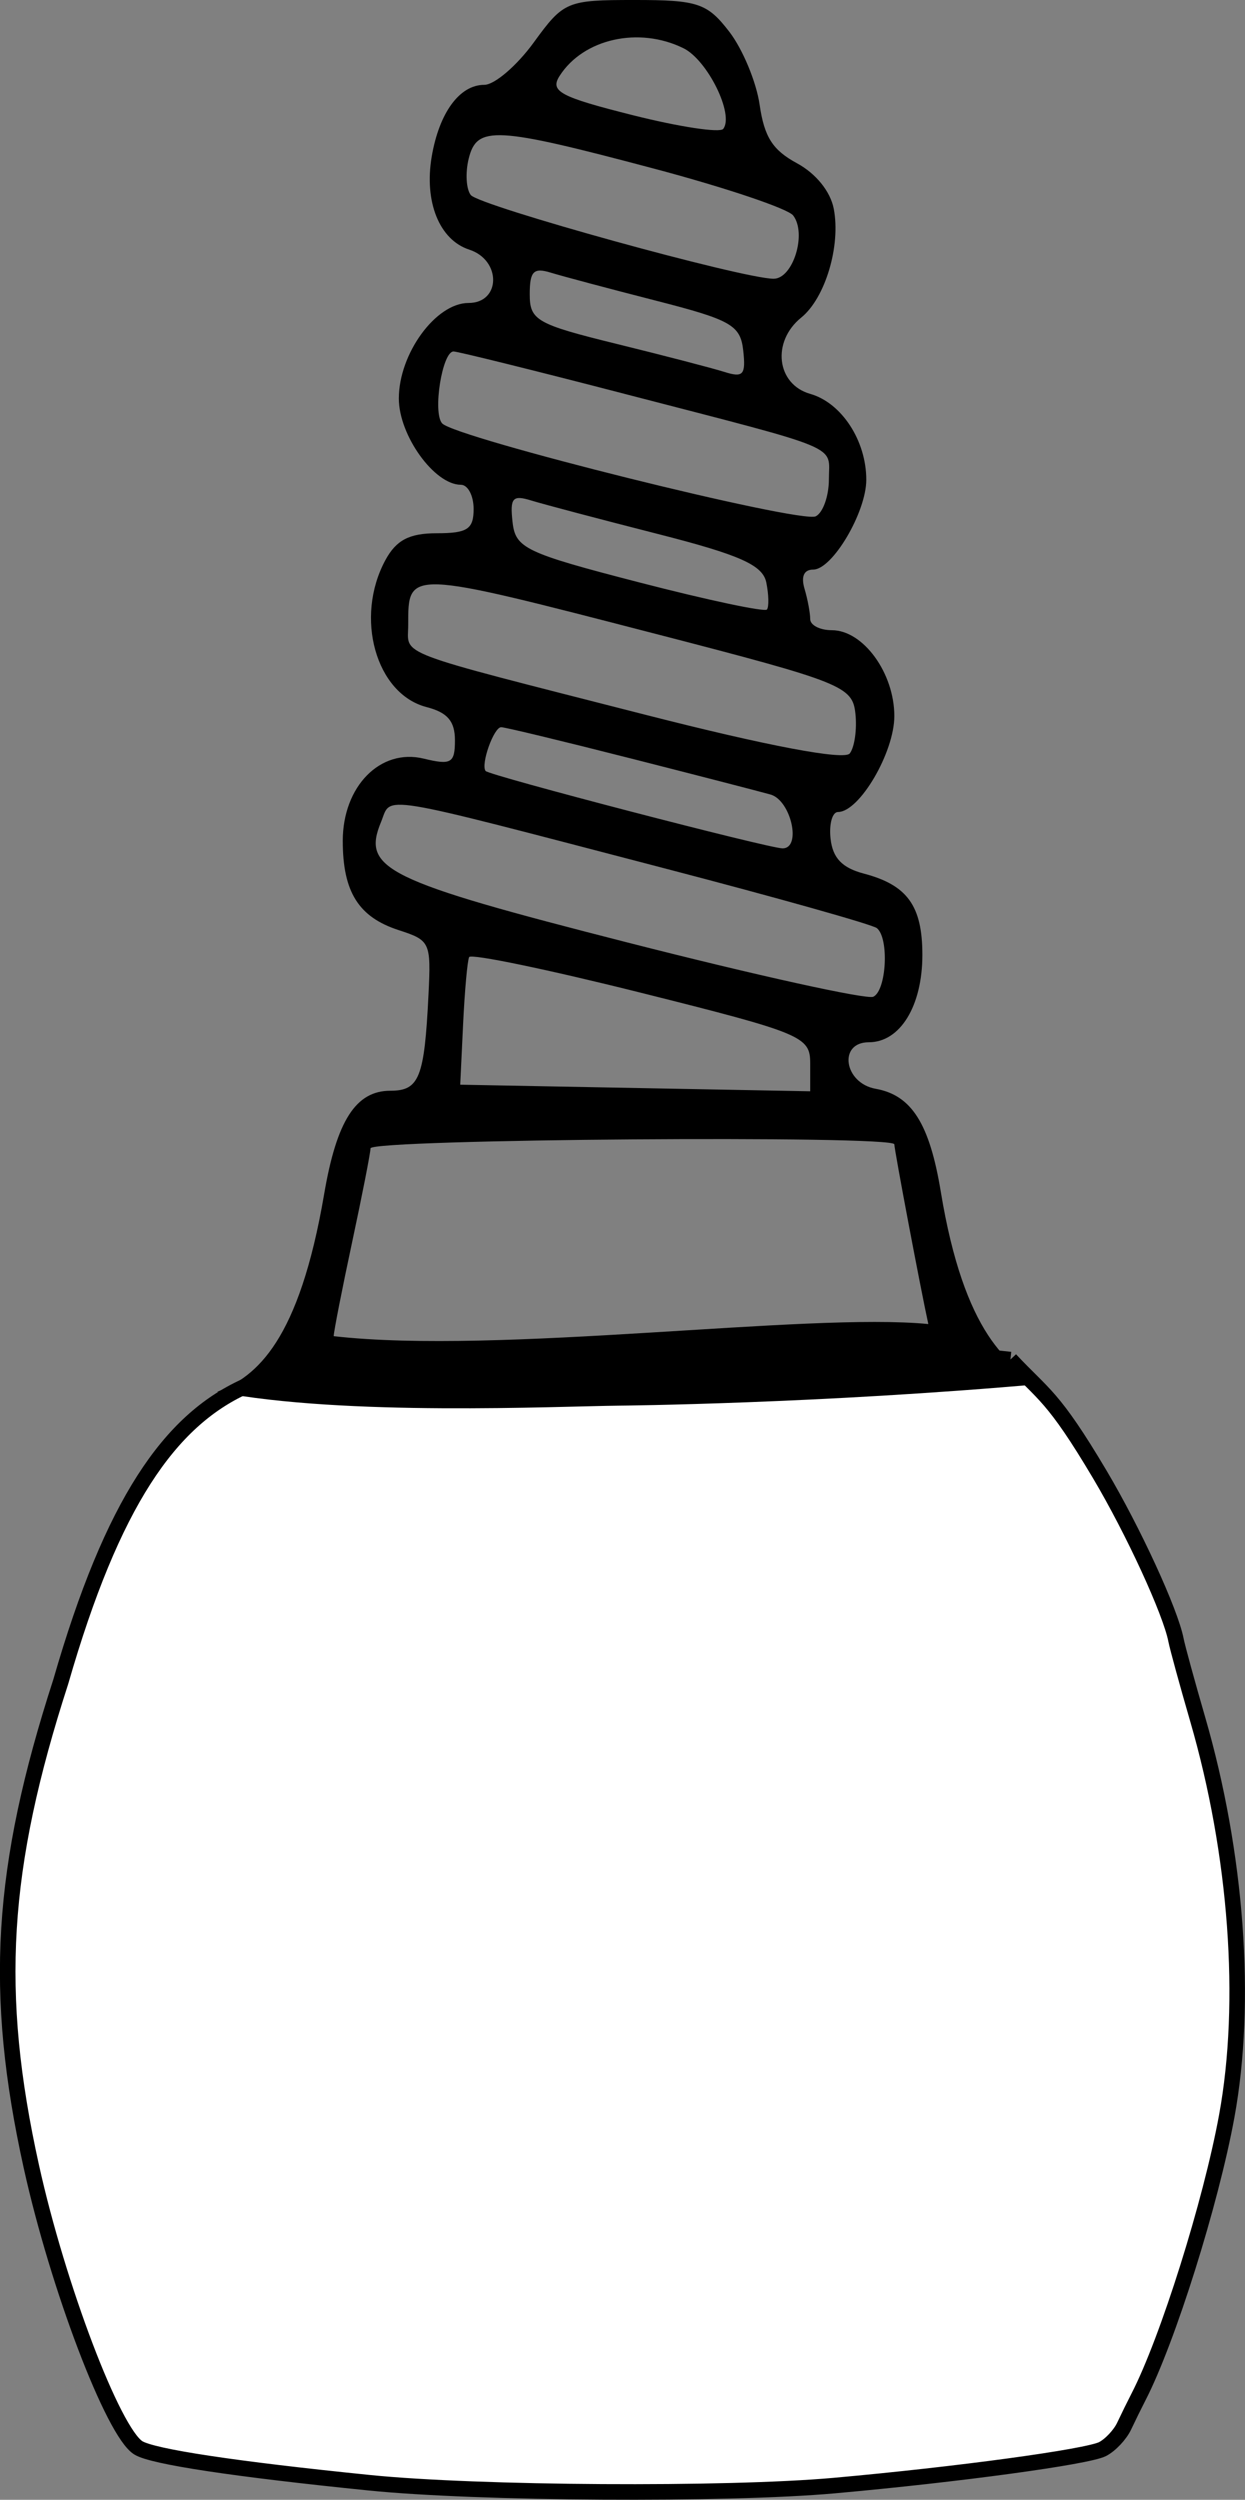 <?xml version="1.0" encoding="UTF-8" standalone="no"?>
<svg
   xmlns:dc="http://purl.org/dc/elements/1.1/"
   xmlns:cc="http://creativecommons.org/ns#"
   xmlns:rdf="http://www.w3.org/1999/02/22-rdf-syntax-ns#"
   xmlns:svg="http://www.w3.org/2000/svg"
   xmlns="http://www.w3.org/2000/svg"
   xmlns:sodipodi="http://sodipodi.sourceforge.net/DTD/sodipodi-0.dtd"
   xmlns:inkscape="http://www.inkscape.org/namespaces/inkscape"
   width="80.084mm"
   height="160.731mm"
   viewBox="0 0 80.084 160.731"
   version="1.1"
   id="svg3616"
   inkscape:version="1.0 (4035a4f, 2020-05-01)"
   sodipodi:docname="12_22.svg">
  <rect x="0" y="0" width="80.084" height="160.731" fill="#808080" stroke="none"/>
  <defs
     id="defs3610" />
  <sodipodi:namedview
     id="base"
     pagecolor="#ffffff"
     bordercolor="#666666"
     borderopacity="1.0"
     inkscape:pageopacity="0.0"
     inkscape:pageshadow="2"
     inkscape:zoom="1.0208303"
     inkscape:cx="188.61697"
     inkscape:cy="246.3232"
     inkscape:document-units="mm"
     inkscape:current-layer="layer1"
     inkscape:document-rotation="0"
     showgrid="false"
     fit-margin-top="0"
     fit-margin-left="0"
     fit-margin-right="0"
     fit-margin-bottom="0"
     inkscape:window-width="1248"
     inkscape:window-height="943"
     inkscape:window-x="0"
     inkscape:window-y="23"
     inkscape:window-maximized="0" />
  <g
     inkscape:label="Ebene 1"
     inkscape:groupmode="layer"
     id="layer1"
     transform="translate(-105.861,-101.771)">
    <path
       sodipodi:nodetypes="csscssscsscsccc"
       inkscape:export-ydpi="90"
       inkscape:export-xdpi="90"
       inkscape:transform-center-y="-8.8388279"
       inkscape:transform-center-x="601.04081"
       inkscape:connector-curvature="0"
       id="path4688-0"
       d="m 170.852,189.189 c 2.16,2.309 2.729,2.292 5.754,7.387 2.158,3.635 4.549,8.83 4.901,10.649 0.092,0.472 0.719,2.764 1.395,5.092 2.515,8.666 3.212,18.177 1.87,25.512 -1.021,5.579 -3.796,14.406 -5.674,18.052 -0.251,0.487 -0.669,1.336 -0.928,1.886 -0.259,0.55 -0.883,1.213 -1.385,1.473 -0.968,0.501 -9.344,1.64 -17.279,2.35 -6.897,0.617 -22.933,0.519 -29.874,-0.183 -8.675,-0.878 -13.957,-1.675 -14.874,-2.246 -1.616,-1.005 -5.174,-10.359 -6.882,-18.093 -2.473,-11.198 -1.987,-19.181 1.897,-31.177 6.639,-23.058 14.746,-20.927 30.306,-19.72 6.438,0.384 14.341,-2.813 30.774,-0.982 z"
       style="fill:#ffffff;stroke:#000000;stroke-width:1;stroke-miterlimit:4;stroke-dasharray:none;stroke-opacity:1"
       inkscape:export-filename="/Users/ingmarkappel/Desktop/tooth menu.png" />
    <path
       sodipodi:nodetypes="cscssssssccscsscsccccscsscssssssssccssccsccscscssssscsscccscscsccscccccscccssscssscssssscssssscccsssssccscs"
       inkscape:connector-curvature="0"
       id="path5207"
       d="m 140.197,104.499 c -1.092,1.5 -2.525,2.727 -3.185,2.727 -1.59,0 -2.902,1.793 -3.382,4.622 -0.492,2.905 0.495,5.349 2.414,5.973 2.077,0.675 2.041,3.431 -0.045,3.431 -2.104,0 -4.483,3.259 -4.483,6.142 0,2.371 2.285,5.547 3.99,5.547 0.452,0 0.821,0.701 0.821,1.559 0,1.295 -0.401,1.558 -2.371,1.558 -1.769,0 -2.609,0.44 -3.307,1.732 -1.991,3.683 -0.611,8.6 2.65,9.445 1.35,0.35 1.826,0.907 1.826,2.138 0,1.466 -0.24,1.606 -2.011,1.176 -2.786,-0.677 -5.205,1.78 -5.205,5.288 0,3.28 1.015,4.901 3.594,5.738 2.031,0.659 2.086,0.776 1.921,4.14 -0.262,5.356 -0.592,6.189 -2.456,6.189 -2.217,0 -3.452,1.926 -4.255,6.636 -1.612,9.45 -4.322,11.73 -6.881,12.723 8.216,1.588 21.77,0.932 25.888,0.888 0,0 12.733,-0.109 27.243,-1.404 -2.213,-1.037 -5.091,-3.258 -6.584,-12.338 -0.721,-4.383 -1.881,-6.22 -4.188,-6.63 -2.043,-0.363 -2.433,-2.993 -0.444,-2.993 2.015,0 3.445,-2.331 3.445,-5.616 0,-3.15 -0.965,-4.491 -3.762,-5.227 -1.4,-0.369 -2.005,-1.001 -2.143,-2.238 -0.106,-0.948 0.11,-1.724 0.478,-1.724 1.375,0 3.623,-3.827 3.623,-6.168 0,-2.77 -2.004,-5.521 -4.022,-5.521 -0.764,0 -1.39,-0.322 -1.39,-0.716 0,-0.394 -0.164,-1.27 -0.365,-1.948 -0.235,-0.794 -0.037,-1.233 0.558,-1.233 1.234,0 3.415,-3.69 3.415,-5.776 0,-2.517 -1.588,-4.948 -3.609,-5.523 -2.166,-0.617 -2.49,-3.355 -0.579,-4.902 1.55,-1.254 2.556,-4.619 2.095,-7.002 -0.216,-1.113 -1.147,-2.264 -2.368,-2.925 -1.564,-0.847 -2.098,-1.684 -2.399,-3.758 -0.212,-1.467 -1.093,-3.584 -1.957,-4.703 -1.414,-1.832 -2.021,-2.035 -6.078,-2.035 -4.372,0 -4.567,0.082 -6.492,2.727 z m 9.629,0.374 c 1.546,0.762 3.271,4.26 2.556,5.186 -0.207,0.269 -2.827,-0.128 -5.821,-0.882 -4.685,-1.179 -5.341,-1.531 -4.703,-2.527 1.532,-2.392 5.102,-3.189 7.967,-1.777 z m -1.876,7.746 c 4.573,1.215 8.592,2.567 8.93,3.005 0.894,1.158 -0.005,4.07 -1.256,4.07 -1.986,0 -18.945,-4.687 -19.483,-5.385 -0.294,-0.381 -0.354,-1.429 -0.133,-2.329 0.526,-2.147 1.688,-2.085 11.942,0.639 z m 0.104,8.484 c 4.843,1.239 5.433,1.576 5.615,3.206 0.173,1.561 0,1.759 -1.203,1.379 -0.773,-0.244 -3.908,-1.059 -6.968,-1.811 -5.118,-1.259 -5.562,-1.513 -5.562,-3.18 0,-1.483 0.246,-1.736 1.353,-1.395 0.744,0.229 3.789,1.039 6.765,1.801 z m -2.056,5.983 c 14.275,3.701 13.181,3.245 13.181,5.505 0,1.077 -0.38,2.147 -0.845,2.378 -0.969,0.482 -23.24,-5.058 -24.037,-5.98 -0.612,-0.707 0.013,-4.62 0.738,-4.62 0.268,0 5.202,1.222 10.963,2.716 z m 2.156,9.012 c 5.314,1.355 6.774,2.007 7,3.129 0.157,0.779 0.176,1.56 0.04,1.735 -0.135,0.175 -3.826,-0.608 -8.203,-1.74 -7.338,-1.898 -7.973,-2.2 -8.16,-3.881 -0.173,-1.56 3.4e-4,-1.76 1.203,-1.389 0.773,0.239 4.427,1.204 8.12,2.146 z m -0.1,6.434 c 11.973,3.098 12.639,3.363 12.83,5.111 0.111,1.014 -0.052,2.172 -0.362,2.573 -0.35,0.454 -5.316,-0.485 -13.13,-2.482 -16.467,-4.21 -15.273,-3.757 -15.273,-5.785 0,-3.564 -0.111,-3.568 15.936,0.584 z m -1.75,7.971 c 4.27,1.087 8.372,2.145 9.116,2.353 1.322,0.368 2.021,3.464 0.782,3.464 -0.885,0 -18.882,-4.688 -19.105,-4.976 -0.326,-0.422 0.526,-2.816 1.002,-2.816 0.243,0 3.934,0.889 8.204,1.976 z m 2.279,7.094 c 7.236,1.887 13.393,3.619 13.681,3.85 0.798,0.639 0.624,4.009 -0.228,4.413 -0.413,0.196 -7.517,-1.371 -15.786,-3.482 -15.611,-3.986 -17.129,-4.727 -15.88,-7.752 0.711,-1.722 -0.614,-1.938 18.213,2.971 z m 9.394,12.538 v 1.804 l -11.256,-0.212 -11.256,-0.212 0.185,-3.89 c 0.102,-2.139 0.276,-4.081 0.388,-4.315 0.111,-0.234 5.093,0.8 11.071,2.298 10.355,2.594 10.868,2.808 10.868,4.527 z m 5.412,5.213 c 0,0.359 1.706,9.378 2.186,11.557 -7.829,-0.762 -27.588,1.994 -38.25,0.779 0.01,-0.321 0.543,-3.039 1.185,-6.039 0.642,-3 1.176,-5.718 1.185,-6.039 0.018,-0.596 33.693,-0.853 33.693,-0.258 z"
       style="fill:#000000;stroke-width:0.844" />
  </g>
</svg>
